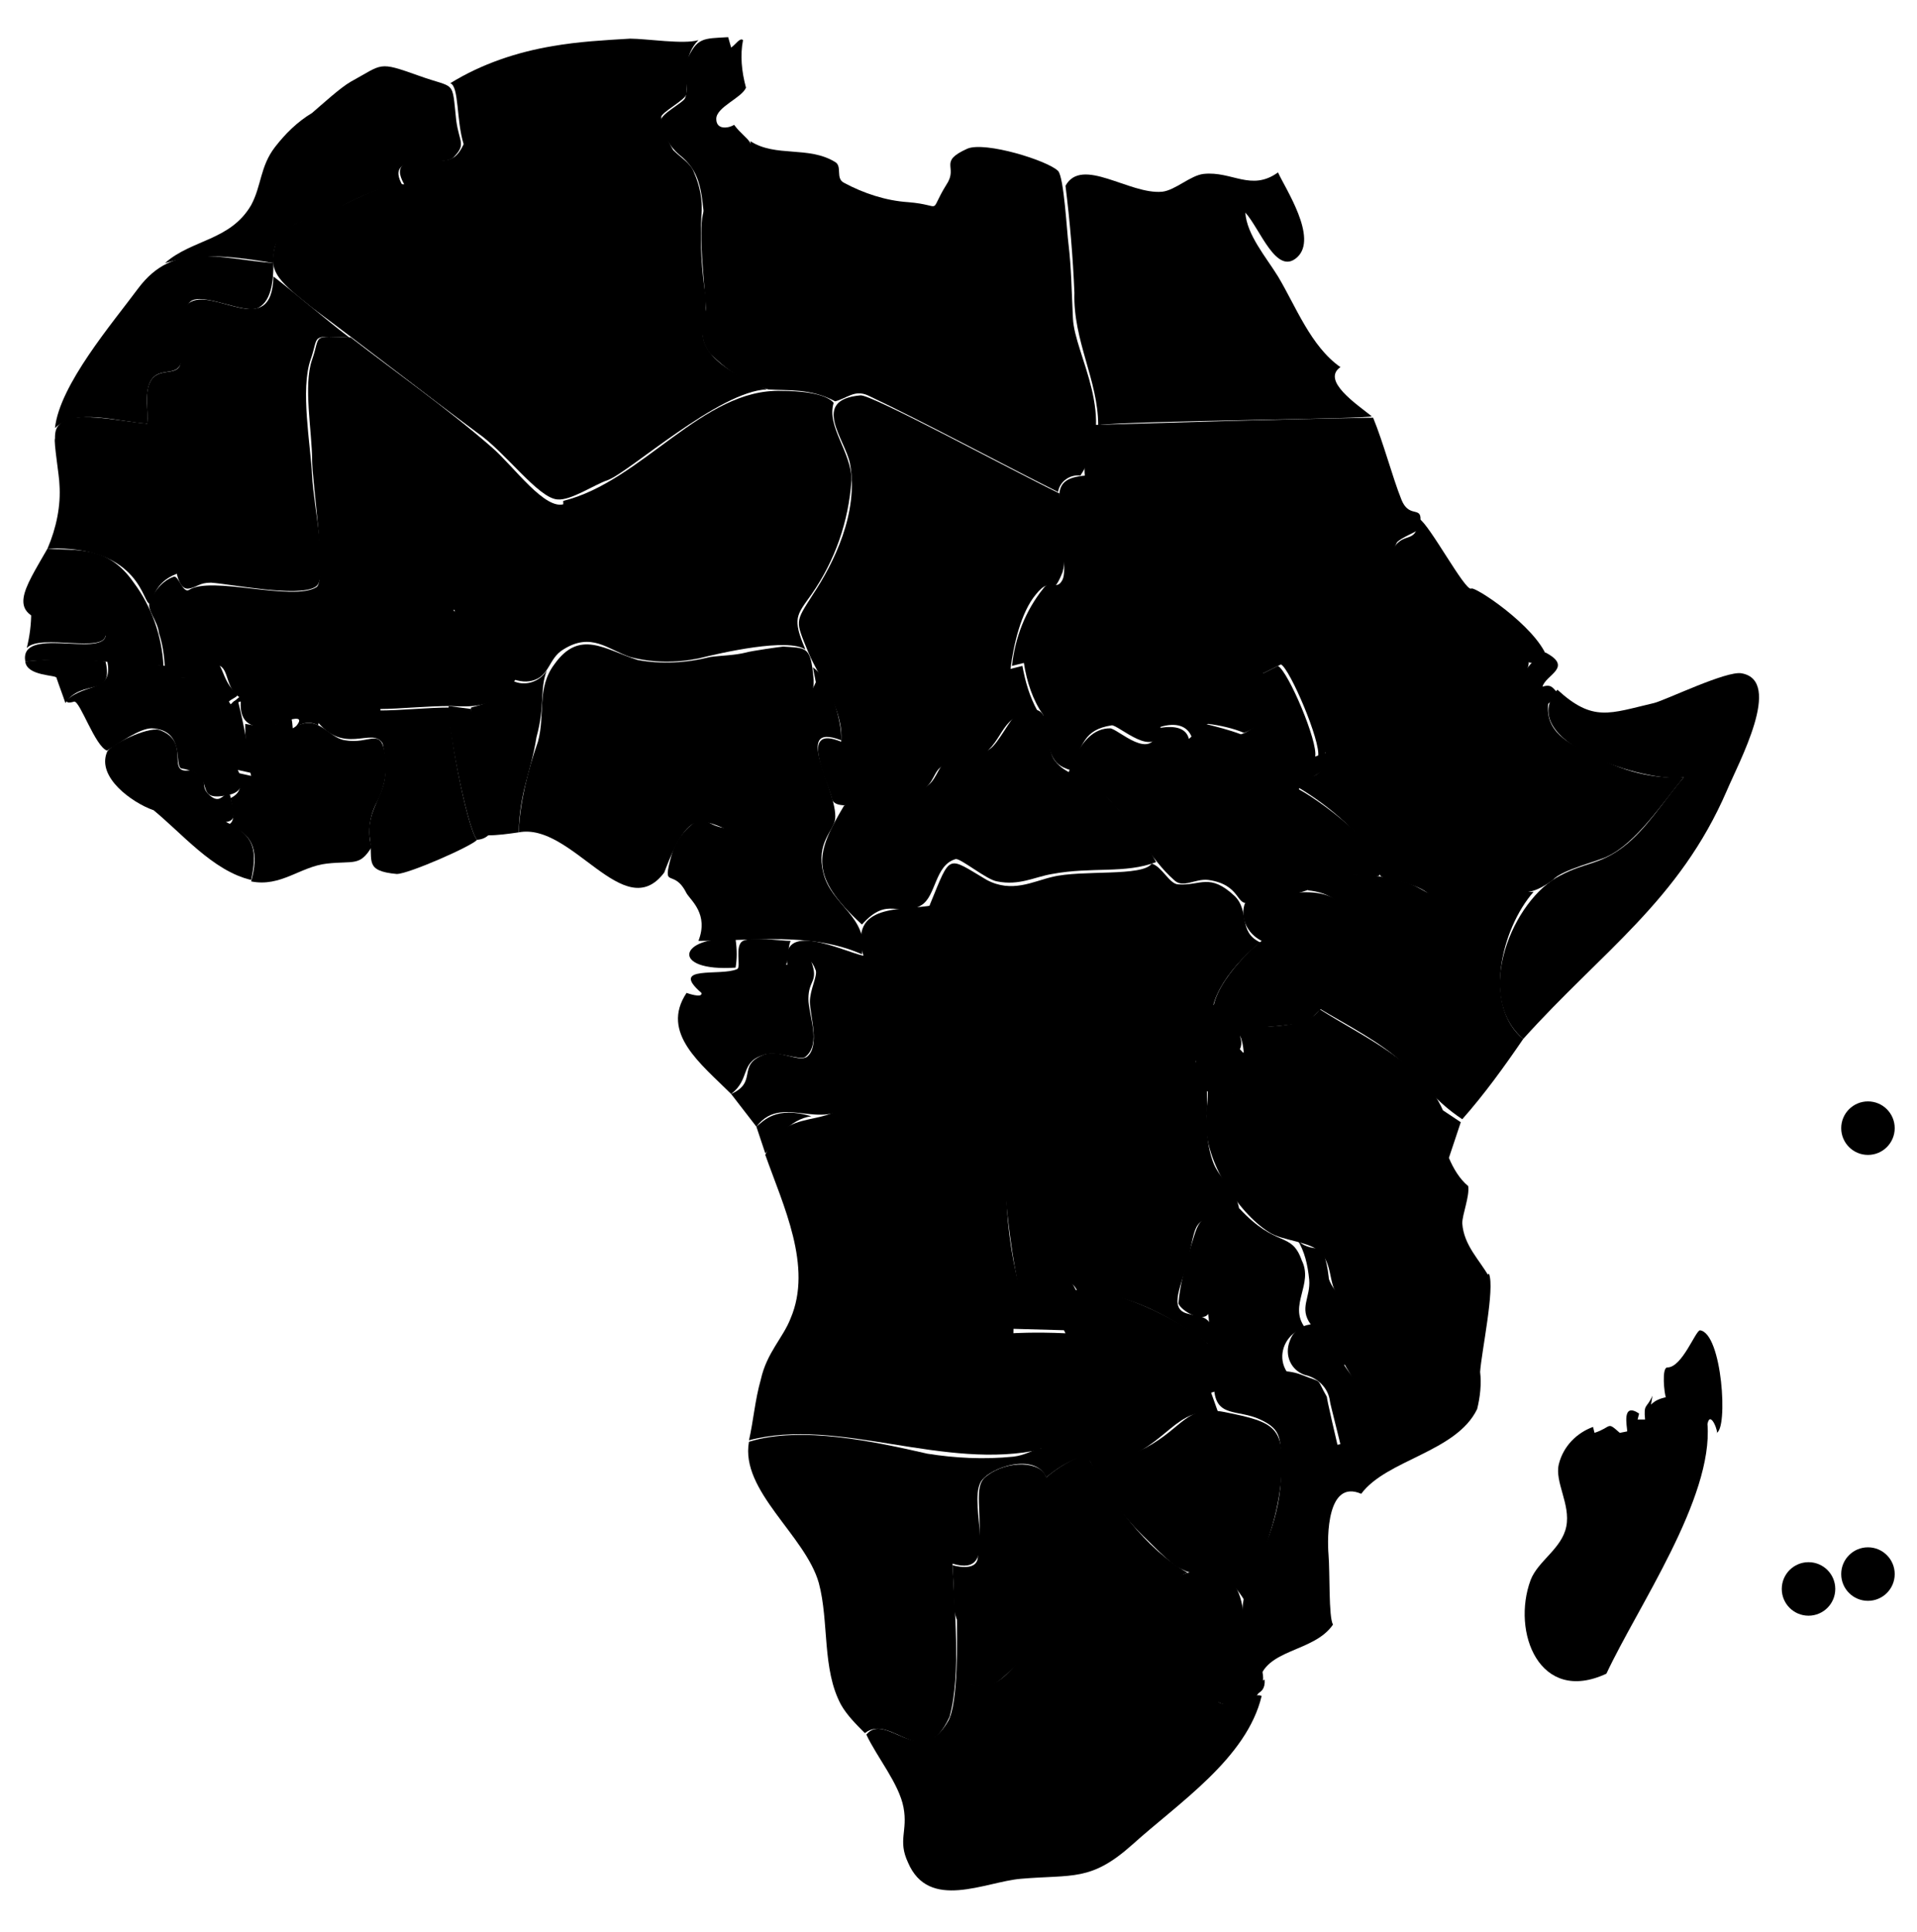 <svg xmlns="http://www.w3.org/2000/svg" viewBox="0 0 129 130">
<g id="map-africa">
	<path id="aegypten" class="country" d="M73.9,28.6c2.2-0.3,18.5-0.4,18.4-0.6c-1-0.8-3.4-2.4-2.1-3.3c-2-1.4-3-4.1-4.2-6.1
		c-0.8-1.3-2.1-2.8-2.2-4.3c1,1.1,2.1,4.3,3.5,3s-0.8-4.6-1.3-5.7c-1.8,1.3-3.1-0.1-5,0.1c-0.9,0.1-1.9,1.1-2.8,1.2
		c-2.2,0.2-5.4-2.4-6.5-0.4c0.3,2.4,0.5,4.8,0.6,7.2C72.2,22.9,73.9,25.6,73.9,28.6z"/>
	<path id="aequatorialguinea" class="country" d="M49.5,65.1c-4.5,0.3-3.8-2.2,0-1.9C49.6,63.9,49.6,64.5,49.5,65.1z"/>
	<path id="ethiopia" class="country" d="M113.3,52.3c-1.4,1.7-3.2,4.4-5.1,5.3c-0.5,0.3-3.1,0.9-3.7,1.6c-1.5,1.1-2.2,1-4.6,0.5
		c-1.1,0-0.7,2-3.7,0.5c-0.8-0.8-2.8-1-3.2-1.2s0-0.8-0.5-1.5c-1.4-1.8-3.1-3.3-5.1-4.5c0.6-1.2,1.2-0.3,1.7-1.6
		c0.3-0.8-0.1-1.5,0.1-2.4c0.1-0.3,3.9-5.3,3.5-7.2c0.2-0.6,0.9-0.4,1.6,0c0.2-0.5,0.5-0.8,0.7-1.2c1.1,0.6,2.3,0.8,3.5,0.8
		c2,0,3,1.8,4.2,2.8c0.6,0.5-0.6,1.5-0.1,2.6c0.4,0.9,0.9,0.7,1.6,0.4c-0.3,2,1.3,2.8,3,3.6C109.2,51.9,111.2,52.4,113.3,52.3z"/>
	<path id="algerien" class="country" d="M18.7,15.9c0.3-0.7,2.4-1.3,3.4-1.7c1.2-0.4,3.5-1.9,5.1-1.8c-0.8-1.4,0.2-1.6,1.4-1.6c1.4,0,2,0.2,2.6-1.1
		c-0.5-1.6-0.3-3.9-0.9-4.1c2.1-1.3,4.5-2.1,6.9-2.5c1.7-0.3,3.5-0.4,5.2-0.5C43.5,2.6,46,3,47,2.7c-1,1-0.8,2.4-0.8,3.6
		c0,0.4-1.8,1.3-1.7,1.6c0.1,0.8,0.4,1.5,0.8,2.2c0.5,0.5,1.2,0.9,1.4,1.5c0.4,0.9,0.6,1.9,0.5,2.9c-0.1,1.8,0,3.7,0.3,5.5
		c0,0.9,0,1.7-0.2,2.6c0.2,2,3.6,3.2,4.3,3.6c-3.2,0.1-9.3,5.6-10.7,6.1c-0.9,0.3-2.5,1.4-3.4,1.3c-1.3-0.1-3.5-3.2-5.4-4.5
		c-3.5-2.6-7.6-5.8-11.1-8.4C18.5,18.7,17.9,18.2,18.7,15.9z"/>
	<g id="angola">
		<path id="angola-path-1" class="country" d="M50.4,96.9c6-1.6,13.2,2.1,19.7,0.6c-2.9-2-1.9-4.7-1.9-8.1l3.6,0.1c-0.6-1.1-0.1-2.5,0-3.8
			c-1.4,0.4-2.3-0.1-3.2,0.9c-0.6-2.3-0.9-4.7-0.9-7.2c-0.5,0-1,0-1.5,0.1c-0.2-1.4-1.4-0.4-2.2-0.1c-1,0.4-0.2,2-2.5,1.6
			c-0.5-0.1-1.1-0.4-1.5-0.7c-2.7-2.1-0.2-2.7-3.5-3.3c-1.7-0.3-3.4-0.1-5,0.7c1.2,3.4,3.2,7.5,1.7,11c-0.5,1.3-1.6,2.3-2,4.1
			C50.8,94.2,50.7,95.6,50.4,96.9z"/>
		<path id="angola-path-2" class="country" d="M50.9,75.8c0.5-0.4,1.3-1.4,3.7-0.7c-1.5,0.2-2.4,1.6-3.1,2.5L50.9,75.8z"/>
	</g>
	<path id="benin" class="country" d="M34.9,56c-0.7,0.1-1.4,0.2-2.1,0.2c1.5-1.5-1.3-7.5-1.1-8.6c0.3-0.1,2.1-0.4,2.8-1.8c0.8,0.4,1.8,0.1,2.3-0.7
		c-0.5,1.3-0.1,2.3-0.7,4.5C35.7,52.1,35,53.1,34.9,56z"/>
	<path id="burundi" class="country" d="M80.7,71.7c0.8,0.2,2-0.5,3-0.9c0.3,1.1-0.1,2.3-1,3c-0.7,0.6-1.2,0.6-1.6,1.4C81.2,74.8,81.6,72.1,80.7,71.7
		z"/>
	<path id="burkina_faso" class="country" d="M25.9,50.4c-0.5-1.9-2.5,0.6-4.5-1.8c0.8-3.2,3.2-5.7,6.3-6.8c4.2-1.8,2.3-0.4,4.2,1.9
		c0.8,0.9,1.7,1.6,2.8,2c-1.2,1.8-2.5,1.9-4.4,1.8c-1.6,0-3.5,0.2-4.7,0.2C25.6,48.6,25.9,49.7,25.9,50.4z"/>
	<path id="dr-congo" class="country" d="M62.6,60.8c-0.5,1.3-1,2.6-1.4,4c-0.2,1.5-0.7,2.9-1.4,4.2c-0.7,1.6-1.5,3.1-2.3,4.7c-1.8,2.5-4.6,0.5-6,4
		c0.5,0.4,3.3-0.8,4.9-0.5c3.3,0.6,0.8,1.1,3.5,3.3c0.4,0.4,0.9,0.7,1.5,0.8c2.5,0.5,1.5-1.1,2.5-1.6c0.8-0.4,2-1.3,2.2,0.1
		c0.5-0.1,1-0.1,1.5-0.1c0.2,2.4,0.5,4.8,1,7.2c0.7-1.1,3.5-1.3,3.9,0c4.2,0,7.6,2.7,8.9,3.6c0.6-2.1-0.8-1.9-1.4-2.1
		c-1.5-0.3-0.4-2,0-3.9c0.6-2.6,0.2-2.3,3.4-3.1c-0.2-1.4-1.4-2.1-1.8-3.3c-0.6-1.7-0.3-3.3-0.4-5.1c-0.1-1.2-0.9-1-0.7-1.8
		s0.9-1.4,1.3-1.8c-0.9-1.6,0.7-4.1,3-6c-1.5-0.7-0.7-2.1-1.7-3.1c-1.7-1.6-2.3-0.7-3.8-0.8c-0.6,0-1.1-1.2-1.8-1.4
		c-0.6,0.9-4.7,0.4-6.7,0.9c-1.3,0.3-2.7,1.1-4.4,0.2C63.7,57.6,64,57.4,62.6,60.8z"/>
	<path id="dschibuti" class="country" d="M104,43.9c-3.3,1.8-0.8,5.5,0.8,2.7c-0.3-0.3-0.4-0.6-1-0.4C104,45.4,105.9,44.9,104,43.9z"/>
	<path id="elfenbeinkueste" class="country" d="M16.9,59.3c2,0.4,3.3-1,5.1-1.2s2.2,0.2,3-1.1c-0.3-1.1-0.1-2.2,0.4-3.1c0.5-1,0.7-2.1,0.5-3.2
		c-0.3-1.8-1-0.6-2.7-0.9c-1.2-0.2-1.8-1.9-3.5-0.8c-0.1-1.2-0.1-0.5-0.7-0.5c-0.5,0.3-1,0.5-2.5,0.2c0,1.2,0.1,2.3,0.4,3.5L16,52
		c0,0.2,0.6,1.2-0.5,1.7c0.4,1.5,0.1,1.7-0.2,1.8C17.2,56.1,17.4,57.5,16.9,59.3z"/>
	<path id="eritrea" class="country" d="M95,40.8c0.7,0.4,1.5,0.6,2.3,0.6c1.9,0.4,2,0,3.8,1.4c1.4,1.1,1.4,2.5,3,1.4c-0.8-2.1-4.9-4.8-5.1-4.6
		c-0.4,0.2-2.8-4.3-3.5-4.7c-0.2,1.7-0.9,0.9-1.6,1.8c-1,1.2-1,3.5-1,5.2c1.4-0.1,0.6,0,1.7,0.3L95,40.8z"/>
	<path id="gabun" class="country" d="M49.2,73.6c-2-2-4.8-4.1-3-6.8c0,0,1.1,0.4,1,0c-2.2-1.9,1.3-1.1,2.4-1.6c0.3-0.1-0.2-1.6,0.4-1.9s2.5,0,3.2,0
		c-0.2,0.5-0.1,1.1-0.3,1.6c0.3,0.1,1.4-1.1,1.7-0.2c0.5,1.4-0.2,1.2-0.2,2.5c0,1.1,0.9,3-0.2,3.9c-0.4,0.3-2-0.5-2.9-0.1
		C49.8,71.5,50.5,72.6,49.2,73.6z"/>
	<path id="gambia" class="country" d="M2.1,41.2c1.7,1.4,4,0,5,1.5c0,1.3-4.4-0.1-5.3,0.9C2,42.8,2.1,42,2.1,41.2z"/>
	<path id="ghana" class="country" d="M32.1,56.5c-0.3,0.4-4.6,2.3-5.4,2.3c-2.2-0.2-1.6-0.9-1.8-2.3c-0.3-1.8,0.8-2.7,1-4.2c0.2-1.4-0.4-3.1-0.5-4.5
		c1.7,0,3.3-0.2,4.9-0.2C30,48.2,31.4,55.7,32.1,56.5z"/>
	<path id="sierra-leone" class="country" d="M10.3,54.5c-1.4-0.5-3.8-2.2-3.1-3.9c0.2-0.5,2.7-1.7,3.5-1.5c2.3,0.8,0.3,3.1,2.2,2.7
		C12.2,52.9,11.3,53.8,10.3,54.5z"/>
	<path id="guinea" class="country" d="M4.5,47.1C4.4,47.4,5,47.2,5,47.2c0.4,0,1.4,3,2.2,3.3C8,50,9.4,49,10.2,49c2.3,0.1,1.5,2.5,2,2.7
		c2.6,0.4,0.6,2.3,3.1,1.8c1.1-0.2,1.1-0.9,0.7-1.7l0.9,0.2c-0.2-1.7-0.5-3.3-0.9-4.9c-0.7,0.1-0.2,0.7-0.6,0.1
		c0.2-0.2,0.6-0.3,0.6-0.5c-1.2-0.8-1-2.8-1.8-1.8c-0.5,0.6-3,1.2-3.1-0.1c-1.4-0.2-2.6-0.2-3.9-0.4C7.7,46.6,5.8,45.9,4.5,47.1z"/>
	<path id="guinea-bissau" class="country" d="M1.7,44.5c0.1,1,2.1,0.9,2.1,1.1c0.2,0.6,0.4,1.1,0.6,1.7c1.1-1.7,3.3-0.3,2.7-2.8
		C5.4,44.3,3.6,44.3,1.7,44.5z"/>
	<path id="kamerun" class="country" d="M58,64.2c-3.4-1.5-7.3-0.9-11-0.9c0.7-1.8-0.5-2.7-0.8-3.2c-0.9-1.8-1.7-0.1-1-2.6c0.3-1,1-1.9,1.9-2.4
		c0.4-0.1,2,1.7,3.3-0.5c1-1.4,1.8-3,2.3-4.6c1.4-3.3,1.6-2.8,2.2-4.1l-0.2-1c1.1,0.7,2,3.7,1.9,4.9c-3.4-1.3-0.2,3.4-0.4,5.3
		c-0.1,0.8-1.3,1.6-0.8,3.6C55.9,60.9,58.5,61.7,58,64.2z"/>
	<path id="libyen" class="country" d="M50.5,9.5c0.2,1.8-2.8,3.2-3.2,4.9c-0.3,1.4,0.1,4.5,0.2,6.3c0,0.6-0.7,1.9,0.3,3.1c1.1,1.1,2.4,2,3.9,2.4
		c1.3,0.1,2.8-0.1,4.5,0.8c0.8-0.2,1.3-0.8,2.2-0.4c3.8,1.8,9,4.6,12.8,6.5c0.1-0.7,0.8-1.2,1.5-1.1c2.6-3.9-0.4-8.1-0.5-10.6
		c-0.1-2-0.1-3.3-0.3-5c-0.1-0.7-0.3-4.5-0.7-4.9c-0.7-0.7-4.9-2-6.1-1.5c-2,0.9-0.6,1.2-1.4,2.4c-1.3,2.1-0.1,1.4-2.6,1.2
		c-1.5-0.1-3-0.6-4.3-1.3c-0.6-0.3-0.1-1.1-0.6-1.4C54.4,9.8,52.2,10.6,50.5,9.5z"/>
	<path id="liberia" class="country" d="M16.9,59.2c-2.6-0.6-4.7-3.2-6.7-4.8c1.1-0.7,1.9-1.6,2.6-2.6c1.5,0.6,0.5,1,1.3,1.7s0.9-0.3,1.4,0
		c0,0.5,0.7,1.7-0.3,1.8C17.2,56.2,17.3,57.3,16.9,59.2z"/>
	<path id="madagascar" class="country" d="M108.1,112.6c2.1-4.5,7.2-11.8,6.8-16.8c0.2-1,0.8,0.7,0.6,0.6c0.8-0.2,0.4-6.7-1.1-6.9
		c-0.3,0-1.2,2.5-2.2,2.5c-0.4,0-0.2,1.8-0.1,2c-0.4,0.1-0.7,0.2-1,0.5l0.1-0.6c-0.4,0.9-0.6,0.5-0.5,1.6h-0.5l0.1-0.4
		c-1.2-0.8-0.8,0.9-0.8,1.2l-0.5,0.1c-0.9-0.8-0.5-0.4-1.7,0l-0.1-0.4c-1.1,0.4-2,1.3-2.3,2.5s0.8,2.7,0.5,4.2s-1.9,2.3-2.4,3.6
		C101.7,109.8,103.6,114.7,108.1,112.6z"/>
	<path id="mali" class="country" d="M23.6,22.7c-2.7-0.1-2-0.2-2.6,1.5s0,4.9,0,6.7c0,1.5,1,8.1,0.3,8.6c-1.6,1-7.1-0.8-8.6,0.2
		c-0.4,0.2-0.7-1-1-0.9s-1,0.4-1.6,1.6c-0.3,0.6,0.5,1.3,0.6,2.2c0.3,0.9,0.4,1.9,0.4,2.8c0,0.5,2,0,2.7,0.2c0.2,0,0.4-1.1,1-0.8
		s0.4,1.5,1.3,2.1l-0.6,0.5c0.4,0.5,0.3-0.2,0.7-0.2c-0.1,1.6,0.9,1.7,1.8,1.8c0.2-0.1,3.1-1.4,1.8,0c0.5-0.4,1.1-0.5,1.6-0.2
		c1.3-4.8,5.8-7.4,10.6-8c2.1-0.2,4.1,0.1,5.4-1.4c0.9-1.1,0.6-3.8,0.6-5.5c-1.3,0.5-3.4-2.5-4.9-3.8C30,27.4,26.7,25.1,23.6,22.7z"
		/>
	<path id="marokko" class="country" d="M18.4,17.7c-0.1-2.4,1.6-2.7,3.2-3.2c1.2-0.4,3.7-2.1,5.5-2c-1.4-2.4,2.7-1.2,3.4-1.9c0.9-0.9,0.4-1,0.2-2.5
		c-0.3-2.8,0-2.1-2.5-3c-2.8-1-2.4-0.8-4.6,0.4C22.9,5.9,21.7,7,21,7.6c-1,0.6-1.8,1.4-2.5,2.3c-1,1.3-0.9,2.6-1.6,3.9
		c-1.4,2.4-4,2.3-5.8,3.9C13.2,17.1,14.9,17.1,18.4,17.7z"/>
	<path id="mauretanien" class="country" d="M9.9,28.5c0.1-0.9-0.2-2,0.2-2.8c0.5-1,1.7-0.4,2-1.1s-0.1-3.7,0.6-4.2c1.6-1.2,5.6,2.6,5.7-1.8
		c1.8,1.4,3.4,2.8,5.1,4.1c-2.7-0.1-2-0.2-2.6,1.5c-0.7,2,0,5.7,0.1,7.8s1.2,7,0.2,7.5c-1.2,0.7-5.6-0.2-7-0.3
		c-0.8,0-0.9,0.3-1.5,0.4s-0.8-1-0.8-1c-1.6,0.6-1.6,1.9-1.8,2c-0.5,0.2-0.5-3.9-6.9-3.7C3.8,35.5,4.1,34,4,32.6
		c0-0.5-0.4-2.9-0.3-3.1c0-0.4,0-1,0.9-1.3C5.8,27.8,8.6,28.4,9.9,28.5z"/>
	<path id="niger" class="country" d="M37.9,33.7c0,1.8,0.5,4.9-0.8,5.9c-1.6,1.3-5.3,0.6-6.5,1.3c-0.1,2.2,3.3,5.4,5.2,4.9c1.2-0.3,1.1-1.5,2.1-2.1
		c1.9-1.2,3,0,4.5,0.5c1.5,0.4,3.1,0.4,4.6,0.1c1.6-0.4,6-1.4,7.2-0.6c-0.9-2.1-0.6-2.3,0.4-3.7c1.6-2.3,2.5-4.9,2.7-7.7
		c0-1.9-1.7-3.6-1.2-5.2c-0.6-0.7-2.5-0.8-3.5-0.8C47.3,26.1,43.2,32.4,37.9,33.7z"/>
	<path id="nigeria" class="country" d="M44.7,58.7c-2.7,3.6-6.2-3.4-9.8-2.7c0.1-2.1,0.6-4.1,1.3-6.1c0.5-1.8-0.1-3.6,1.1-5.2c1.7-2.4,3.4-1,5.6-0.3
		c1.6,0.3,3.3,0.2,4.9-0.2c0.7-0.1,1.6-0.1,2.4-0.3c0.3-0.1,2.4-0.4,2.5-0.4c1.5,0.1,1.8,0,2,1.7s-0.2,1.2-1,2.8
		c-1.2,2.3-2.3,7.1-4.6,7.8c-0.3,0.1-1.5-0.8-2.4-0.4S45,57.9,44.7,58.7z"/>
	<path id="congo" class="country" d="M50.9,75.8l-1.7-2.2c1.8-0.8,0.4-1.9,2.1-2.6c1-0.5,2.4,0.5,3,0.1c0.9-0.7,0.2-2.8,0.2-3.7
		c0-0.8,0.5-1.7,0.4-2.1c-0.6-1.6-1.1-0.1-1.9-0.3c-0.6-3.2,3.7-1,5.1-0.7c-1-3.6,2.6-3,4.7-3.4c-0.6,1.3-1.1,2.7-1.5,4.1
		c-0.1,1.5-0.6,2.9-1.3,4.2c-0.6,1.2-1.2,3.1-1.9,4.2C55.7,76.8,52.8,73.3,50.9,75.8z"/>
	<path id="senegal" class="country" d="M3.2,36.9c-1.6,2.8-2.8,4.4,0.3,5c1.2,0.2,3-0.2,3.6,0.9c-0.3,1.4-5.8-0.7-5.4,1.7c3.5-0.3,5.8,0.1,9.3,0.3
		c-0.1-2-0.8-4-2-5.6C7.2,36.6,5.1,37.1,3.2,36.9z"/>
	<path id="somalia" class="country" d="M104.8,46.4c-3,3.5,6,6.3,8.5,5.9c-1.3,1.5-2.5,3.5-4.1,4.7s-2.5,1-4.2,1.9c-3.2,1.6-5.9,8.1-2.5,11
		c5.3-5.9,10.5-9.3,13.7-16.7c0.8-1.9,3.8-7.4,1-7.9c-1-0.2-5.1,1.8-5.9,2C108.3,48,107.2,48.6,104.8,46.4z"/>
	<path id="sued-sudan" class="country" d="M89.3,50.6c-0.3,0.1-0.5,0.2-0.8,0.3c0.2-1-1.8-5.7-2.5-6.1c0.2-0.1-1,0.5-1.2,0.6c1.5,1.2,0.1,3.6-1.3,4
		c-0.8-0.3-1.6-0.5-2.4-0.7c-0.2,0-1,1-1.1,1c-0.2-0.8-1.1-0.9-2.1-0.7c-0.3,2.4-2.7,0-3.2,0c-1,0-2,0.7-2.8,3
		c1.1,0.5,2.2,1.2,3,2.1c1.3,1.3,2.5,3.7,4.1,5.1c0.6,0.6,1.4-0.1,2.3,0c2.2,0.3,1.9,1.8,2.7,1.5c2.1-0.2,4.1-0.7,5.9-1.6
		c1.2-0.5,2.8,0,2.9-0.2c1-1.2-3.4-4.7-5.4-5.8C87.9,52,89.5,52.4,89.3,50.6z"/>
	<path id="sudan" class="country" d="M92.4,28.1c-6.3,0.1-12.4,0.3-19.3,0.5c0.1,1.1-0.2,2.3-0.1,3.4c-2.4,0.2-1.6,1.5-1.6,3.8
		c0,0.7,0.4,2.6,0.1,3.2c-0.4,0.8-0.8-0.1-1.3,0.6c-1.2,1.5-1.9,3.3-2.1,5.2l0.8-0.2c0.2,1.3,0.6,2.5,1.3,3.5
		c0.4,2.6,0.5,3.3,1.8,3.7c0.9-1.7,0.9-2.7,2.8-3c0.4-0.1,3.1,2.5,3.3,0.1c1-0.3,1.8-0.1,2.1,0.7c0.2-0.1,0.7-0.8,1.1-0.9
		c0.8,0.1,1.7,0.3,2.4,0.6c1.4-0.4,2.7-2.8,1.3-4l1.2-0.6c0.6,0.3,2.7,5.2,2.5,6.2c1.4-0.5,0.2-1.3,0.8-1.9c1.3-1.6,2.4-3.4,3.2-5.3
		c0.6-1.7,0-3.7,0.6-5.5c0.2-0.6,0.4-1.1,0.7-1.7c0.2-0.3,1.5-0.8,1.5-0.9c0.4-1.9-0.6-0.5-1.2-2S93.1,29.8,92.4,28.1z"/>
	<path id="swaziland" class="country" d="M83.7,112.5c1,2.1-1.7,2.7-1.9,1.7C81.6,112.8,82.5,111.9,83.7,112.5z"/>
	<path id="togo" class="country" d="M32.1,56.5c2.9-0.2-0.2-7.3-0.4-8.8l-1.5-0.2C30,48.2,31.4,55.7,32.1,56.5z"/>
	<path id="tunesien" class="country" d="M49,2.5c-1.7,0.1-2.1,0-2.8,1.6c-0.3,0.7,0.2,1.8-0.1,2.5c-0.1,0.3-1.7,1.1-1.6,1.5c0.1,0.9,0.5,1.7,1.2,2.3
		c1.4,1.1,1.5,2.3,1.7,4.4c0.2-1.1,2.4-3.3,2.6-3.6c1.2-1.7,0.3-1.6-0.6-2.8c-0.3,0.2-1.2,0.4-1.2-0.4s1.7-1.4,2-2.1
		c-0.3-1.1-0.4-2.2-0.2-3.2c-0.2-0.2-0.5,0.3-0.8,0.5L49,2.5z"/>
	<path id="tschad" class="country" d="M71.3,33.2c-3.3-1.6-12.7-6.7-13.4-6.6c-3.4,0.3-1,3-0.7,4.6c0.6,3.3-1.1,6.7-2.5,8.8
		c-1.2,1.9-1.2,1.7-0.3,3.9c0.7,1.7,2.4,3.8,2.2,6c-2.9-1.2-0.9,2.6-0.6,3.9c0.2,0.5,1.1,0.4,2,0.3s2.9-0.2,4-0.9
		c0.9-0.5,0.8-1.4,1.5-1.7s2-0.3,2.5-0.6c1.7-1.2,1.2-2.8,3.8-3.1c-0.5-0.9-0.8-1.9-1-3L68,45c0.2-1.6,0.7-3.8,1.7-5
		c1.2-1.5,1,0.5,1.8-1.5C71.9,37.2,71.3,34.5,71.3,33.2z"/>
	<path id="westsahara" class="country" d="M9.9,28.5c0.1-0.9-0.2-1.9,0.2-2.8c0.5-1,1.6-0.4,2-1.1c0.6-1-0.1-3.6,0.7-4.3s3.7,0.9,4.6,0.4s1-1.9,1-3
		c-3.7-0.3-6.7-1.5-9.1,1.7c-1.7,2.3-5.3,6.5-5.6,9.4C5.1,27.4,8,28.4,9.9,28.5z"/>
	<path id="zentralafrikanische-republik" class="country" d="M56.8,54.2c-1.9,3.2-2.4,4.7,1.2,8c1.8-2,2.5-0.4,4-1.3c1-0.6,0.9-2.7,2.3-3.1
		c0.3-0.1,2.1,1.4,2.8,1.5c1.5,0.3,2.5-0.3,3.7-0.5c2.7-0.5,4.9,0,7-0.8c-1.1-2-2.5-3.7-4.2-5.2c-0.8-0.6-1.9-0.7-2.6-1.6
		c-0.9-1.1,0.2-4.6-2.6-3.1c-0.4,0.2-1.2,1.9-1.8,2.3c-1,0.7-2,0.3-3,0.9c-0.5,0.3-0.6,1.3-1.4,1.7C60.6,53.9,58.3,53.8,56.8,54.2z"
		/>
	<path id="lesotho" class="country" d="M78.1,119.7c-1.1,0.1-1.1,1.4-2.3,0.3c-0.9-0.9-0.3-1.8,0.6-2.4C78.3,116.2,80,118.5,78.1,119.7z"/>
	<path id="botswana" class="country" d="M73.1,97.8c-1,0.4-1.9,0.9-2.7,1.6c-0.3-1.1-2.6-1.2-4-0.1c-1,0.7-0.2,2.3-0.6,5.5c-0.1,1-1.7,0.5-1.7,0.5
		s0.1,1.9,0.1,2.7c0,1.7,1.7,2.3,1,5.3c2.2,0.8,2.4-1.3,4.4-1.9c1-0.3,1.6,0.6,2.5,0.3c1.9-0.6,5.8-5.1,7.8-5.9
		C77.1,104.2,74.8,101.1,73.1,97.8z"/>
	<path id="kenya" class="country" d="M102.5,69.9c-1.3,1.9-2.6,3.7-4.1,5.4c-1.8-1.2-2.5-2.3-3.9-3.7c-1.6-1.5-3.8-2.6-5.8-3.8c0.7-1.1,1.9-2.7,2-4
		s0.3-3.6-2.7-3.9c1.9-1.7,5-1,6.7-0.5c1.2,0.4,1.9,1.3,3.5,1.2c0.6-0.1,1-0.9,1.3-0.9c1.2-0.1,2.5,0.4,3.7,0.3
		C101,62.5,99.8,67.7,102.5,69.9z"/>
	<path id="mozambique" class="country" d="M81.7,93.4c0.1,2,1.6,1.4,3.1,2.1s1.4,1.3,1.4,3.6c0,1.4-0.3,2.8-0.8,4.2c-1.2,3.1-2,3.1-1.8,7
		c0.1,0.8,0.1,1.6,0.1,2.5c0.2,0.1,0.2,1.1-0.1,1.4c0.4-0.2,1.6,0,1.5-1.2l-0.4,0.2c0.4-2.3,3.7-2,5-3.9c-0.3-0.5-0.2-3.5-0.3-4.7
		s-0.1-5.1,2.2-4.1c1.7-2.3,6.4-2.8,7.8-5.7c0.2-0.8,0.3-1.7,0.2-2.5c0.1-1.4,1-5.6,0.6-6.6c-2,1.1-4.3,1.8-6.6,2.1
		c-0.6,0.1-3.3,0.6-4.2-1.8c-0.2,3.9,0.7,5,1.2,6c1.9,3.1-0.2,2.5-0.1,5.1L90,97.2c0,0-0.8-3.4-0.7-3.2c-0.8-1.4-0.2-0.9-1.7-1.5
		C85.8,91.8,84,92.7,81.7,93.4z"/>
	<path id="namibia" class="country" d="M50.4,97c-0.6,3.3,3.8,6.3,4.7,9.5c0.7,2.6,0.2,5.8,1.5,8.2c0.4,0.7,1,1.3,1.6,1.9c1.8-1.4,3.9,2.8,5.7-1.1
		c0.8-2.9,0.3-7.4,0.2-10.3c3.3,1,1-3.9,1.9-5.5c0.6-1,3.7-2,4.4-0.3c0.7-0.6,1.5-1.1,2.4-1.4c-2.9-1.3-3-0.2-4.6,0
		c-2,0.2-3.9,0.1-5.8-0.2C58.9,97,53.9,95.9,50.4,97z"/>
	<path id="rwanda" class="country" d="M83.1,69.2c-1.2-0.3-2.4,0.6-2.7,1.8c0,0.1,0,0.1,0,0.2C80.5,72.3,84.9,71.3,83.1,69.2z"/>
	<path id="south-africa" class="country" d="M58.3,116.7c0.7,1.5,2.2,3.3,2.5,4.9s-0.4,2.2,0.3,3.7c1.4,3.3,5.2,1.3,7.6,1.1c3.5-0.3,4.7,0.2,7.5-2.3
		c3.1-2.8,7.7-5.8,8.7-10c-0.6-0.3-2.4,0.9-2.9,0.4c-0.4-3,1.5-1.9,1.7-2.1c-0.1-2.8,0.8-6.9-3.1-6.7c-1.8,0.1-3.6,1.9-5,3.2
		c-1.7,1.5-2.1,2.2-4.1,2.8c-0.9-0.8-2.3-0.7-3.1,0.3c-0.4,0.2-1.3,1.9-3.1,1.3c0.4-1.6,0.1-3.2-0.9-4.6c0,1.5,0.1,5.9-0.6,7.1
		C61.9,119.1,59.6,115.1,58.3,116.7z"/>
	<path id="tanzania" class="country" d="M88.8,67.9c-0.7,1.3-4,1.2-5.7,1.2c0.8,0.9,0.7,2.8,0.3,3.7c-0.5,1.4-2,1.2-2.2,2.2
		c-0.4,2.8,2.1,6.6,4.2,7.9c0.9,0.6,2.8,0.6,3.5,1.4c0.9,1,0.4,2.5,1.5,3.2c2.1,1.4,7.9-0.4,9.8-1.6c-0.6-1.1-1.7-2.1-1.8-3.6
		c0-0.6,0.5-1.8,0.4-2.5c-0.6-0.5-1-1.2-1.3-1.9l0.4-1.2l0.4-1.2l-1.2-0.8C95.7,71.5,91.8,69.8,88.8,67.9z"/>
	<path id="uganda" class="country" d="M83.8,60.7c2.9-0.7,6.9-1.7,7.2,2c0.3,1.8-1.7,5.3-3.2,6.1c-1.9,0.3-3.9,0.4-5.8,0.5c-1.5-1.8,1.7-5.1,2.9-6
		C83.9,62.8,83.4,61.7,83.8,60.7L83.8,60.7z"/>
	<path id="zambia" class="country" d="M83.4,81.3c-3,0.7-2.6,0.5-3.4,3c-0.3,1.1-0.6,2.2-0.7,3.4c0.2,0.5,1.6,1.3,2,0.7c0.1,0.7,0.1,1.3,0,2
		c-2.2-1.8-6.4-3.8-8.9-3.6C72,86,72,86.2,71.5,86c-0.2,1.3-0.4,2.6,0.2,3.7c-2.1-0.1-3.6,0-3.6,0c-0.1,1.1-0.2,2.2-0.2,3.3
		c0,1.1-0.2,2.4,0.3,3.3c1.1,1.8,1.7,0.8,3,1.3c0.2,0.1,1.7,0.6,1.8,0.6c0.7,0.2,1.4,0.2,2.1,0.1c3.5-1,4-3.8,6.9-3.2
		c-0.1-0.3-0.4-1.1-0.5-1.4c1.7-0.6,3.4-0.8,5.1-1.4c-0.6-0.9-0.3-2.1,0.6-2.7c0.2-0.1,0.4-0.2,0.6-0.3c-1.1-1.5,0.6-2.9-0.2-4.5
		C86.9,82.8,85.9,84,83.4,81.3z"/>
	<path id="zimbabwe" class="country" d="M73.3,98.2c0.9,2,2.3,3.9,3.9,5.4c2,2,2,1.8,2.6,2.1c1.3,0.5,2.3-0.6,3.9,1.9c1.4-3.2,2.2-5.2,2.5-7.9
		c0.3-3.7-0.3-4-3.8-4.7c-2.6-0.5-2.7,1-5.3,2.4C75,98.4,75.9,98,73.3,98.2z"/>
	<path id="malawi" class="country" d="M88.9,84c0.9,1.6,0.4,4.9,1,6.7s1.7,1.9,1.6,3.9c-0.2,0.8-1.1,0.8-0.8,2.6h-0.5c0-0.1-0.7-2.8-0.7-2.9
		c-0.1-0.9-0.8-1.6-1.7-1.8c-0.9-0.3-1.4-1.3-1-2.3c0.2-0.6,0.7-1,1.4-1.1c-0.8-1.1,0-1.8-0.1-3c-0.1-1-0.3-1.9-0.8-2.7
		C87.6,83.8,88.2,84,88.9,84z"/>
	<g id="dots">
		<circle id="lesotho-dot" class="country" cx="76.7" cy="118.4" r="1.8"/>
		<circle id="swaziland-dot" class="country" cx="83.2" cy="112.9" r="1.8"/>
		<circle id="rwanda-dot" class="country" cx="82.2" cy="71.9" r="1.8"/>
		<circle id="burundi-dot" class="country" cx="81.7" cy="69.4" r="1.8"/>
		<circle id="seychelles-dot" class="country" cx="125.7" cy="75.9" r="1.8"/>
		<circle id="mauritius-dot" class="country" cx="125.7" cy="105.9" r="1.8"/>
		<circle id="reunion-dot" class="country" cx="121.7" cy="106.9" r="1.8"/>
		<circle id="malawi-dot" class="country" cx="89.7" cy="90.2" r="1.8"/>
	</g>
</g>
</svg>
